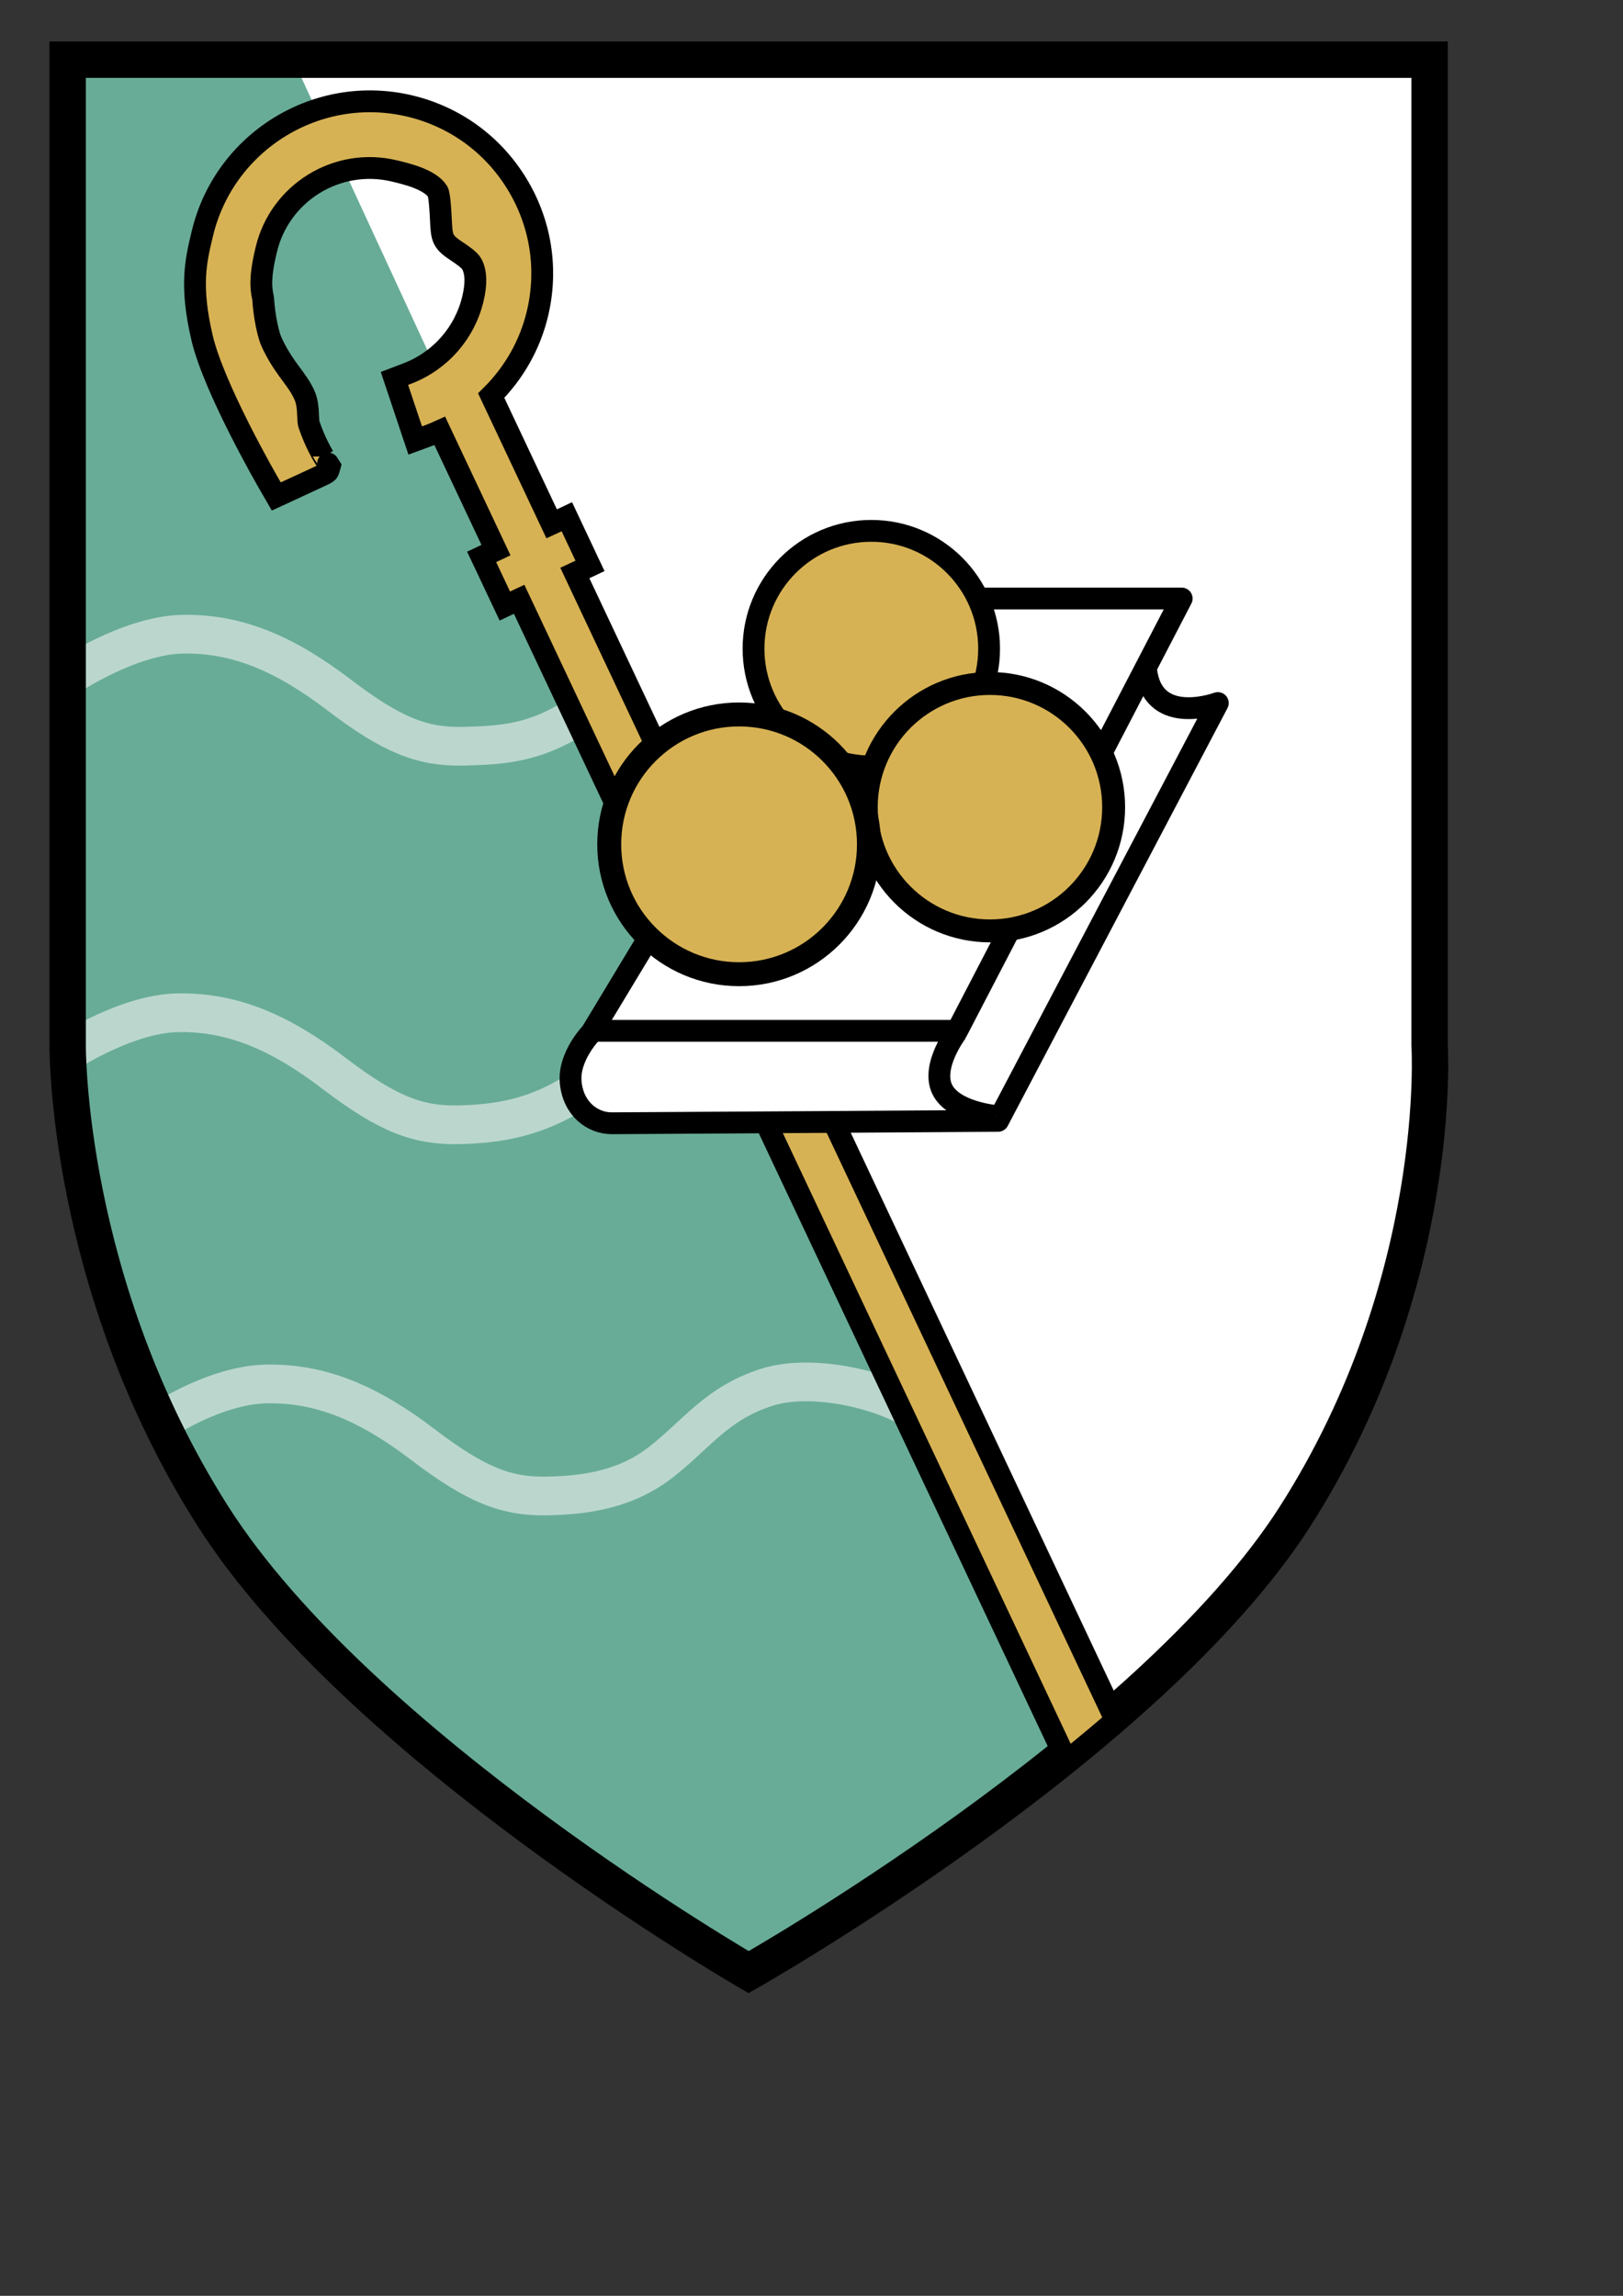<?xml version="1.0" encoding="UTF-8" standalone="no"?>
<svg
   xmlns:dc="http://purl.org/dc/elements/1.1/"
   xmlns:cc="http://creativecommons.org/ns#"
   xmlns:rdf="http://www.w3.org/1999/02/22-rdf-syntax-ns#"
   xmlns:svg="http://www.w3.org/2000/svg"
   xmlns="http://www.w3.org/2000/svg"
   viewBox="0 0 793.701 1122.52"
   height="1122.52"
   width="793.701"
   xml:space="preserve"
   id="svg2"
   version="1.1"><rect x="0" y="0" width="793.701" height="1122.52" fill="#333333" stroke="none"/><defs
     id="defs6"><clipPath
       id="clipPath18"
       clipPathUnits="userSpaceOnUse"><path
         id="path16"
         d="M 0,0 H 595.276 V 841.89 H 0 Z" /></clipPath><clipPath
       id="clipPath26"
       clipPathUnits="userSpaceOnUse"><path
         id="path24"
         d="M 32768,32768 H -32768 V -32768 H 32768 Z" /></clipPath><clipPath
       id="clipPath40"
       clipPathUnits="userSpaceOnUse"><path
         id="path38"
         d="m 76.756,701.137 h 72.607 V 802.188 H 76.756 Z" /></clipPath><clipPath
       id="clipPath52"
       clipPathUnits="userSpaceOnUse"><path
         id="path50"
         d="m 76.756,701.137 h 72.607 V 802.188 H 76.756 Z" /></clipPath><clipPath
       id="clipPath64"
       clipPathUnits="userSpaceOnUse"><path
         id="path62"
         d="m 72.519,699.446 h 80.28 v 107.586 h -80.28 z" /></clipPath><clipPath
       id="clipPath76"
       clipPathUnits="userSpaceOnUse"><path
         id="path74"
         d="m 72.519,699.446 h 80.28 v 107.586 h -80.28 z" /></clipPath><clipPath
       id="clipPath88"
       clipPathUnits="userSpaceOnUse"><path
         id="path86"
         d="m 72.519,699.446 h 80.28 v 107.586 h -80.28 z" /></clipPath><clipPath
       id="clipPath100"
       clipPathUnits="userSpaceOnUse"><path
         id="path98"
         d="m 72.519,699.446 h 80.28 v 107.586 h -80.28 z" /></clipPath><clipPath
       id="clipPath112"
       clipPathUnits="userSpaceOnUse"><path
         id="path110"
         d="m 72.519,699.446 h 80.28 v 107.586 h -80.28 z" /></clipPath><clipPath
       id="clipPath124"
       clipPathUnits="userSpaceOnUse"><path
         id="path122"
         d="m 72.519,699.446 h 80.28 v 107.586 h -80.28 z" /></clipPath><clipPath
       id="clipPath144"
       clipPathUnits="userSpaceOnUse"><path
         id="path142"
         d="m 72.519,699.446 h 80.28 v 107.586 h -80.28 z" /></clipPath><clipPath
       id="clipPath156"
       clipPathUnits="userSpaceOnUse"><path
         id="path154"
         d="m 72.519,699.446 h 80.28 v 107.586 h -80.28 z" /></clipPath><clipPath
       id="clipPath168"
       clipPathUnits="userSpaceOnUse"><path
         id="path166"
         d="m 72.519,699.446 h 80.28 v 107.586 h -80.28 z" /></clipPath><clipPath
       id="clipPath180"
       clipPathUnits="userSpaceOnUse"><path
         id="path178"
         d="m 72.519,699.446 h 80.28 v 107.586 h -80.28 z" /></clipPath><clipPath
       id="clipPath192"
       clipPathUnits="userSpaceOnUse"><path
         id="path190"
         d="m 72.519,699.446 h 80.28 v 107.586 h -80.28 z" /></clipPath><clipPath
       id="clipPath204"
       clipPathUnits="userSpaceOnUse"><path
         id="path202"
         d="m 72.519,699.446 h 80.28 v 107.586 h -80.28 z" /></clipPath><clipPath
       id="clipPath216"
       clipPathUnits="userSpaceOnUse"><path
         id="path214"
         d="m 72.519,699.446 h 80.28 v 107.586 h -80.28 z" /></clipPath><clipPath
       id="clipPath228"
       clipPathUnits="userSpaceOnUse"><path
         id="path226"
         d="m 72.519,699.446 h 80.28 v 107.586 h -80.28 z" /></clipPath></defs><g
     transform="matrix(1.333,0,0,-1.333,0,1122.52)"
     id="g10"><g
       id="g12"><g
         clip-path="url(#clipPath18)"
         id="g14"><g
           id="g20"><g
             id="g22" /><g
             id="g32"><g
               style="opacity:0.9"
               id="g30"
               clip-path="url(#clipPath26)"><g
                 id="g28" /></g></g></g></g></g><g
       transform="matrix(7.102,0,0,7.102,-528.093,-4870.607)"
       id="g34"><g
         clip-path="url(#clipPath40)"
         id="g36"><g
           transform="translate(148.525,750.151)"
           id="g42"><path
             id="path44"
             style="fill:#ffffff;fill-opacity:1;fill-rule:nonzero;stroke:none"
             d="M 0,0 V 51.111 H -70.654 V 0 c 0,0 -0.117,-12.384 7.517,-24.405 7.634,-12.02 27.81,-23.676 27.81,-23.676 0,0 20.793,11.776 28.374,23.676 C 0.78,-12.267 0,0 0,0" /></g></g></g><g
       transform="matrix(7.102,0,0,7.102,-528.092,-4870.608)"
       id="g46"><g
         clip-path="url(#clipPath52)"
         id="g48"><g
           transform="translate(89.465,801.369)"
           id="g54"><path
             id="path56"
             style="fill:#68ac97;fill-opacity:1;fill-rule:nonzero;stroke:none"
             d="m 0,0 h -11.593 v -51.111 c 0,0 -0.118,-12.385 7.516,-24.405 7.634,-12.02 27.811,-23.677 27.811,-23.677 0,0 8.622,4.884 16.787,11.54 z" /></g></g></g><g
       transform="matrix(7.102,0,0,7.102,-528.091,-4870.608)"
       id="g58"><g
         clip-path="url(#clipPath64)"
         id="g60"><g
           transform="translate(82.425,730.805)"
           id="g66"><path
             id="path68"
             style="fill:none;stroke:#bbd7cd;stroke-width:2;stroke-linecap:butt;stroke-linejoin:miter;stroke-miterlimit:4;stroke-dasharray:none;stroke-opacity:1"
             d="m 0,0 c 0,0 2.917,2.051 5.715,2.098 2.798,0.048 5.264,-0.995 8.063,-3.129 2.798,-2.134 4.363,-2.703 6.45,-2.656 2.087,0.047 4.102,0.367 5.905,1.79 1.802,1.423 2.869,3.023 5.43,3.829 2.561,0.807 6.735,-0.32 8.111,-1.6 M -4.945,18.994 c 0,0 3.273,2.229 6.071,2.276 2.799,0.048 5.265,-0.996 8.063,-3.13 2.798,-2.134 4.364,-2.703 6.45,-2.656 2.087,0.048 3.984,0.38 6.071,1.708 M -4.695,38.544 c 0,0 3.272,2.229 6.071,2.277 2.798,0.047 5.264,-0.996 8.062,-3.13 2.798,-2.135 4.363,-2.704 6.45,-2.656 2.087,0.047 3.7,0.19 5.787,1.518" /></g></g></g><g
       transform="matrix(7.102,0,0,7.102,-528.093,-4870.607)"
       id="g70"><g
         clip-path="url(#clipPath76)"
         id="g72"><g
           transform="translate(148.207,750.403)"
           id="g78"><path
             id="path80"
             style="fill:none;stroke:#000000;stroke-width:1.879;stroke-linecap:butt;stroke-linejoin:miter;stroke-miterlimit:4;stroke-dasharray:none;stroke-opacity:1"
             d="M 0,0 V 50.895 H -70.353 V 0 c 0,0 -0.118,-12.332 7.484,-24.301 7.601,-11.97 27.692,-23.577 27.692,-23.577 0,0 20.705,11.726 28.254,23.577 C 0.776,-12.216 0,0 0,0 Z" /></g></g></g><g
       transform="matrix(7.102,0,0,7.102,-528.093,-4870.608)"
       id="g82"><g
         clip-path="url(#clipPath88)"
         id="g84"><g
           transform="translate(131.992,715.53)"
           id="g90"><path
             id="path92"
             style="fill:#d7b254;fill-opacity:1;fill-rule:nonzero;stroke:none"
             d="m 0,0 -27.939,59.255 c 0.06,0.028 0.106,0.05 0.106,0.05 l 0.339,0.159 0.338,0.16 -0.159,0.338 -0.16,0.339 c 0,0 -0.559,1.185 -0.558,1.185 l -0.16,0.338 -0.16,0.339 -0.338,-0.16 -0.339,-0.16 -0.106,-0.049 -3.123,6.625 c 1.177,1.166 2.004,2.622 2.389,4.233 0.552,2.312 0.17,4.7 -1.074,6.726 -1.245,2.025 -3.203,3.445 -5.515,3.997 -4.773,1.14 -9.584,-1.816 -10.723,-6.589 l -0.013,-0.053 c -0.325,-1.357 -0.631,-2.639 -0.006,-5.317 0.611,-2.618 3.379,-7.414 3.496,-7.617 l 0.172,-0.295 0.171,-0.296 0.31,0.144 0.309,0.143 1.508,0.699 c 0.543,0.251 0.543,0.251 0.59,0.418 l 0.045,0.161 -0.089,0.141 c 0,0 -0.229,0.36 -0.229,0.359 -0.004,0.007 -0.428,0.686 -0.757,1.661 -0.03,0.087 -0.037,0.275 -0.044,0.441 -0.013,0.323 -0.029,0.724 -0.202,1.096 -0.181,0.393 -0.412,0.705 -0.657,1.037 -0.14,0.187 -0.283,0.382 -0.437,0.615 -0.384,0.581 -0.622,1.105 -0.683,1.299 -0.284,0.916 -0.338,1.939 -0.339,1.949 l -10e-4,0.033 c 0,0 -0.002,0.034 -0.01,0.067 l -0.007,0.033 c -0.169,0.724 -0.052,1.507 0.175,2.459 0.703,2.942 3.669,4.764 6.612,4.062 0.647,-0.155 1.854,-0.443 2.244,-1.068 0.103,-0.185 0.147,-1.098 0.162,-1.397 0.027,-0.552 0.04,-0.828 0.154,-1.058 0.134,-0.27 0.379,-0.434 0.689,-0.642 0.261,-0.175 0.654,-0.439 0.767,-0.663 0.216,-0.426 0.231,-1.009 0.046,-1.784 -0.421,-1.762 -1.685,-3.202 -3.382,-3.851 l -0.335,-0.128 -0.335,-0.128 0.114,-0.34 0.113,-0.34 0.601,-1.796 0.122,-0.365 0.122,-0.366 0.362,0.133 0.362,0.133 c 0.172,0.063 0.351,0.139 0.546,0.229 l 2.903,-6.157 c -0.038,-0.018 -0.064,-0.03 -0.064,-0.03 l -0.338,-0.159 -0.338,-0.16 0.159,-0.338 0.16,-0.339 0.558,-1.185 0.16,-0.338 0.16,-0.339 0.338,0.159 0.339,0.16 0.063,0.03 C -29.022,54.092 -12.503,19.058 -2.525,-2.104 -1.677,-1.421 -0.832,-0.719 0,0" /></g></g></g><g
       transform="matrix(7.102,0,0,7.102,-528.093,-4870.606)"
       id="g94"><g
         clip-path="url(#clipPath100)"
         id="g96"><g
           transform="translate(131.989,715.534)"
           id="g102"><path
             id="path104"
             style="fill:none;stroke:#000000;stroke-width:1.127;stroke-linecap:butt;stroke-linejoin:miter;stroke-miterlimit:4;stroke-dasharray:none;stroke-opacity:1"
             d="m 0,0 -27.936,59.251 c 0.06,0.028 0.106,0.05 0.106,0.05 l 0.338,0.159 0.339,0.16 -0.16,0.338 -0.159,0.339 -0.559,1.184 -0.159,0.339 -0.16,0.339 -0.339,-0.16 -0.338,-0.16 -0.106,-0.049 -3.123,6.624 c 1.177,1.167 2.004,2.622 2.388,4.232 0.552,2.312 0.171,4.701 -1.073,6.726 -1.244,2.025 -3.203,3.445 -5.515,3.997 -4.772,1.14 -9.582,-1.816 -10.722,-6.588 l -0.013,-0.053 c -0.324,-1.357 -0.63,-2.639 -0.005,-5.317 0.61,-2.618 3.378,-7.413 3.496,-7.616 l 0.171,-0.296 0.171,-0.295 0.31,0.143 0.31,0.144 1.507,0.698 c 0.543,0.252 0.543,0.252 0.59,0.418 l 0.045,0.161 -0.089,0.141 c 0,0 -0.229,0.361 -0.229,0.36 -0.004,0.007 -0.428,0.685 -0.757,1.66 -0.03,0.087 -0.037,0.275 -0.044,0.442 -0.013,0.322 -0.029,0.723 -0.201,1.096 -0.182,0.392 -0.413,0.704 -0.658,1.036 -0.139,0.188 -0.283,0.382 -0.437,0.615 -0.384,0.582 -0.622,1.105 -0.682,1.299 -0.285,0.916 -0.339,1.939 -0.34,1.948 l -10e-4,0.034 c 0,0 -0.002,0.034 -0.009,0.067 l -0.008,0.033 c -0.169,0.724 -0.052,1.506 0.176,2.458 0.702,2.942 3.668,4.765 6.61,4.062 0.648,-0.154 1.854,-0.443 2.244,-1.067 0.103,-0.186 0.148,-1.098 0.162,-1.398 0.027,-0.551 0.041,-0.828 0.154,-1.057 0.134,-0.27 0.379,-0.434 0.69,-0.643 0.26,-0.174 0.653,-0.438 0.766,-0.662 0.216,-0.426 0.231,-1.009 0.046,-1.784 -0.421,-1.762 -1.685,-3.202 -3.382,-3.851 l -0.335,-0.128 -0.335,-0.128 0.114,-0.34 0.114,-0.34 0.6,-1.795 0.122,-0.366 0.123,-0.365 0.362,0.133 0.361,0.133 c 0.172,0.063 0.352,0.139 0.547,0.228 l 2.902,-6.156 c -0.038,-0.018 -0.063,-0.03 -0.063,-0.03 l -0.339,-0.159 -0.339,-0.16 0.161,-0.339 0.159,-0.338 0.558,-1.185 0.16,-0.339 0.16,-0.338 0.338,0.16 0.338,0.159 0.064,0.03 C -29.019,54.088 -12.502,19.057 -2.525,-2.104 -1.677,-1.421 -0.832,-0.719 0,0 Z" /></g></g></g><g
       transform="matrix(7.102,0,0,7.102,-528.093,-4870.608)"
       id="g106"><g
         clip-path="url(#clipPath112)"
         id="g108"><g
           transform="translate(135.398,773.436)"
           id="g114"><path
             id="path116"
             style="fill:#ffffff;fill-opacity:1;fill-rule:nonzero;stroke:none"
             d="m 0,0 c 0,0 -2.37,-1.746 -1.746,-4.117 0.623,-2.37 3.618,-1.248 3.618,-1.248 L -9.481,-26.947 c 0,0 -18.963,-0.125 -19.961,-0.125 -0.998,0 -1.996,0.749 -2.121,2.121 -0.124,1.373 1.123,2.62 1.123,2.62" /></g></g></g><g
       transform="matrix(7.102,0,0,7.102,-528.093,-4870.608)"
       id="g118"><g
         clip-path="url(#clipPath124)"
         id="g120"><g
           transform="translate(135.396,773.434)"
           id="g126"><path
             id="path128"
             style="fill:none;stroke:#000000;stroke-width:1.127;stroke-linecap:butt;stroke-linejoin:round;stroke-miterlimit:4;stroke-dasharray:none;stroke-opacity:1"
             d="m 0,0 c 0,0 -2.37,-1.746 -1.746,-4.116 0.623,-2.37 3.617,-1.248 3.617,-1.248 L -9.48,-26.943 c 0,0 -18.96,-0.124 -19.958,-0.124 -0.998,0 -1.995,0.748 -2.12,2.12 -0.125,1.372 1.122,2.619 1.122,2.619" /></g></g></g><g
       transform="matrix(7.102,0,0,7.102,217.355,463.982)"
       id="g130"><path
         id="path132"
         style="fill:#ffffff;fill-opacity:1;fill-rule:nonzero;stroke:none"
         d="M 0,0 H 18.838 L 30.44,22.331 H 13.473 Z" /></g><g
       transform="matrix(7.102,0,0,7.102,217.372,463.998)"
       id="g134"><path
         id="path136"
         style="fill:none;stroke:#000000;stroke-width:1.127;stroke-linecap:butt;stroke-linejoin:round;stroke-miterlimit:4;stroke-dasharray:none;stroke-opacity:1"
         d="m 0,0 h 18.835 l 11.6,22.327 H 13.471 Z" /></g><g
       transform="matrix(7.102,0,0,7.102,-528.093,-4870.607)"
       id="g138"><g
         clip-path="url(#clipPath144)"
         id="g140"><g
           transform="translate(123.796,751.105)"
           id="g146"><path
             id="path148"
             style="fill:#ffffff;fill-opacity:1;fill-rule:nonzero;stroke:none"
             d="m 0,0 c 0,0 -1.341,-1.747 -0.78,-2.963 0.561,-1.216 2.807,-1.403 2.807,-1.403" /></g></g></g><g
       transform="matrix(7.102,0,0,7.102,-528.093,-4870.607)"
       id="g150"><g
         clip-path="url(#clipPath156)"
         id="g152"><g
           transform="translate(123.798,751.103)"
           id="g158"><path
             id="path160"
             style="fill:none;stroke:#000000;stroke-width:1.127;stroke-linecap:butt;stroke-linejoin:round;stroke-miterlimit:4;stroke-dasharray:none;stroke-opacity:1"
             d="m 0,0 c 0,0 -1.34,-1.745 -0.779,-2.96 0.561,-1.216 2.804,-1.403 2.804,-1.403" /></g></g></g><g
       transform="matrix(7.102,0,0,7.102,-528.092,-4870.608)"
       id="g162"><g
         clip-path="url(#clipPath168)"
         id="g164"><g
           transform="translate(113.28,770.878)"
           id="g170"><path
             id="path172"
             style="fill:#d7b254;fill-opacity:1;fill-rule:nonzero;stroke:none"
             d="m 0,0 c 0,3.362 2.725,6.087 6.087,6.087 3.362,0 6.087,-2.725 6.087,-6.087 0,-3.362 -2.725,-6.087 -6.087,-6.087 C 2.725,-6.087 0,-3.362 0,0" /></g></g></g><g
       transform="matrix(7.102,0,0,7.102,-528.092,-4870.608)"
       id="g174"><g
         clip-path="url(#clipPath180)"
         id="g176"><g
           transform="translate(113.283,770.878)"
           id="g182"><path
             id="path184"
             style="fill:none;stroke:#000000;stroke-width:1.127;stroke-linecap:butt;stroke-linejoin:round;stroke-miterlimit:4;stroke-dasharray:none;stroke-opacity:1"
             d="m 0,0 c 0,3.36 2.724,6.085 6.085,6.085 3.36,0 6.084,-2.725 6.084,-6.085 0,-3.36 -2.724,-6.085 -6.084,-6.085 C 2.724,-6.085 0,-3.36 0,0 Z" /></g></g></g><g
       transform="matrix(7.102,0,0,7.102,-528.092,-4870.607)"
       id="g186"><g
         clip-path="url(#clipPath192)"
         id="g188"><g
           transform="translate(119.105,762.691)"
           id="g194"><path
             id="path196"
             style="fill:#d7b254;fill-opacity:1;fill-rule:nonzero;stroke:none"
             d="m 0,0 c 0,3.53 2.861,6.391 6.391,6.391 3.53,0 6.391,-2.861 6.391,-6.391 0,-3.53 -2.861,-6.391 -6.391,-6.391 C 2.861,-6.391 0,-3.53 0,0" /></g></g></g><g
       transform="matrix(7.102,0,0,7.102,-528.092,-4870.607)"
       id="g198"><g
         clip-path="url(#clipPath204)"
         id="g200"><g
           transform="translate(119.107,762.691)"
           id="g206"><path
             id="path208"
             style="fill:none;stroke:#000000;stroke-width:1.184;stroke-linecap:butt;stroke-linejoin:round;stroke-miterlimit:4;stroke-dasharray:none;stroke-opacity:1"
             d="m 0,0 c 0,3.528 2.86,6.389 6.389,6.389 3.528,0 6.389,-2.861 6.389,-6.389 0,-3.528 -2.861,-6.389 -6.389,-6.389 C 2.86,-6.389 0,-3.528 0,0 Z" /></g></g></g><g
       transform="matrix(7.102,0,0,7.102,-528.092,-4870.607)"
       id="g210"><g
         clip-path="url(#clipPath216)"
         id="g212"><g
           transform="translate(105.826,760.773)"
           id="g218"><path
             id="path220"
             style="fill:#d7b254;fill-opacity:1;fill-rule:nonzero;stroke:none"
             d="m 0,0 c 0,3.706 3.005,6.711 6.711,6.711 3.706,0 6.711,-3.005 6.711,-6.711 0,-3.706 -3.005,-6.711 -6.711,-6.711 C 3.005,-6.711 0,-3.706 0,0" /></g></g></g><g
       transform="matrix(7.102,0,0,7.102,-528.092,-4870.607)"
       id="g222"><g
         clip-path="url(#clipPath228)"
         id="g224"><g
           transform="translate(105.829,760.773)"
           id="g230"><path
             id="path232"
             style="fill:none;stroke:#000000;stroke-width:1.237;stroke-linecap:butt;stroke-linejoin:round;stroke-miterlimit:4;stroke-dasharray:none;stroke-opacity:1"
             d="m 0,0 c 0,3.705 3.003,6.708 6.708,6.708 3.705,0 6.708,-3.003 6.708,-6.708 0,-3.705 -3.003,-6.708 -6.708,-6.708 C 3.003,-6.708 0,-3.705 0,0 Z" /></g></g></g></g></svg>